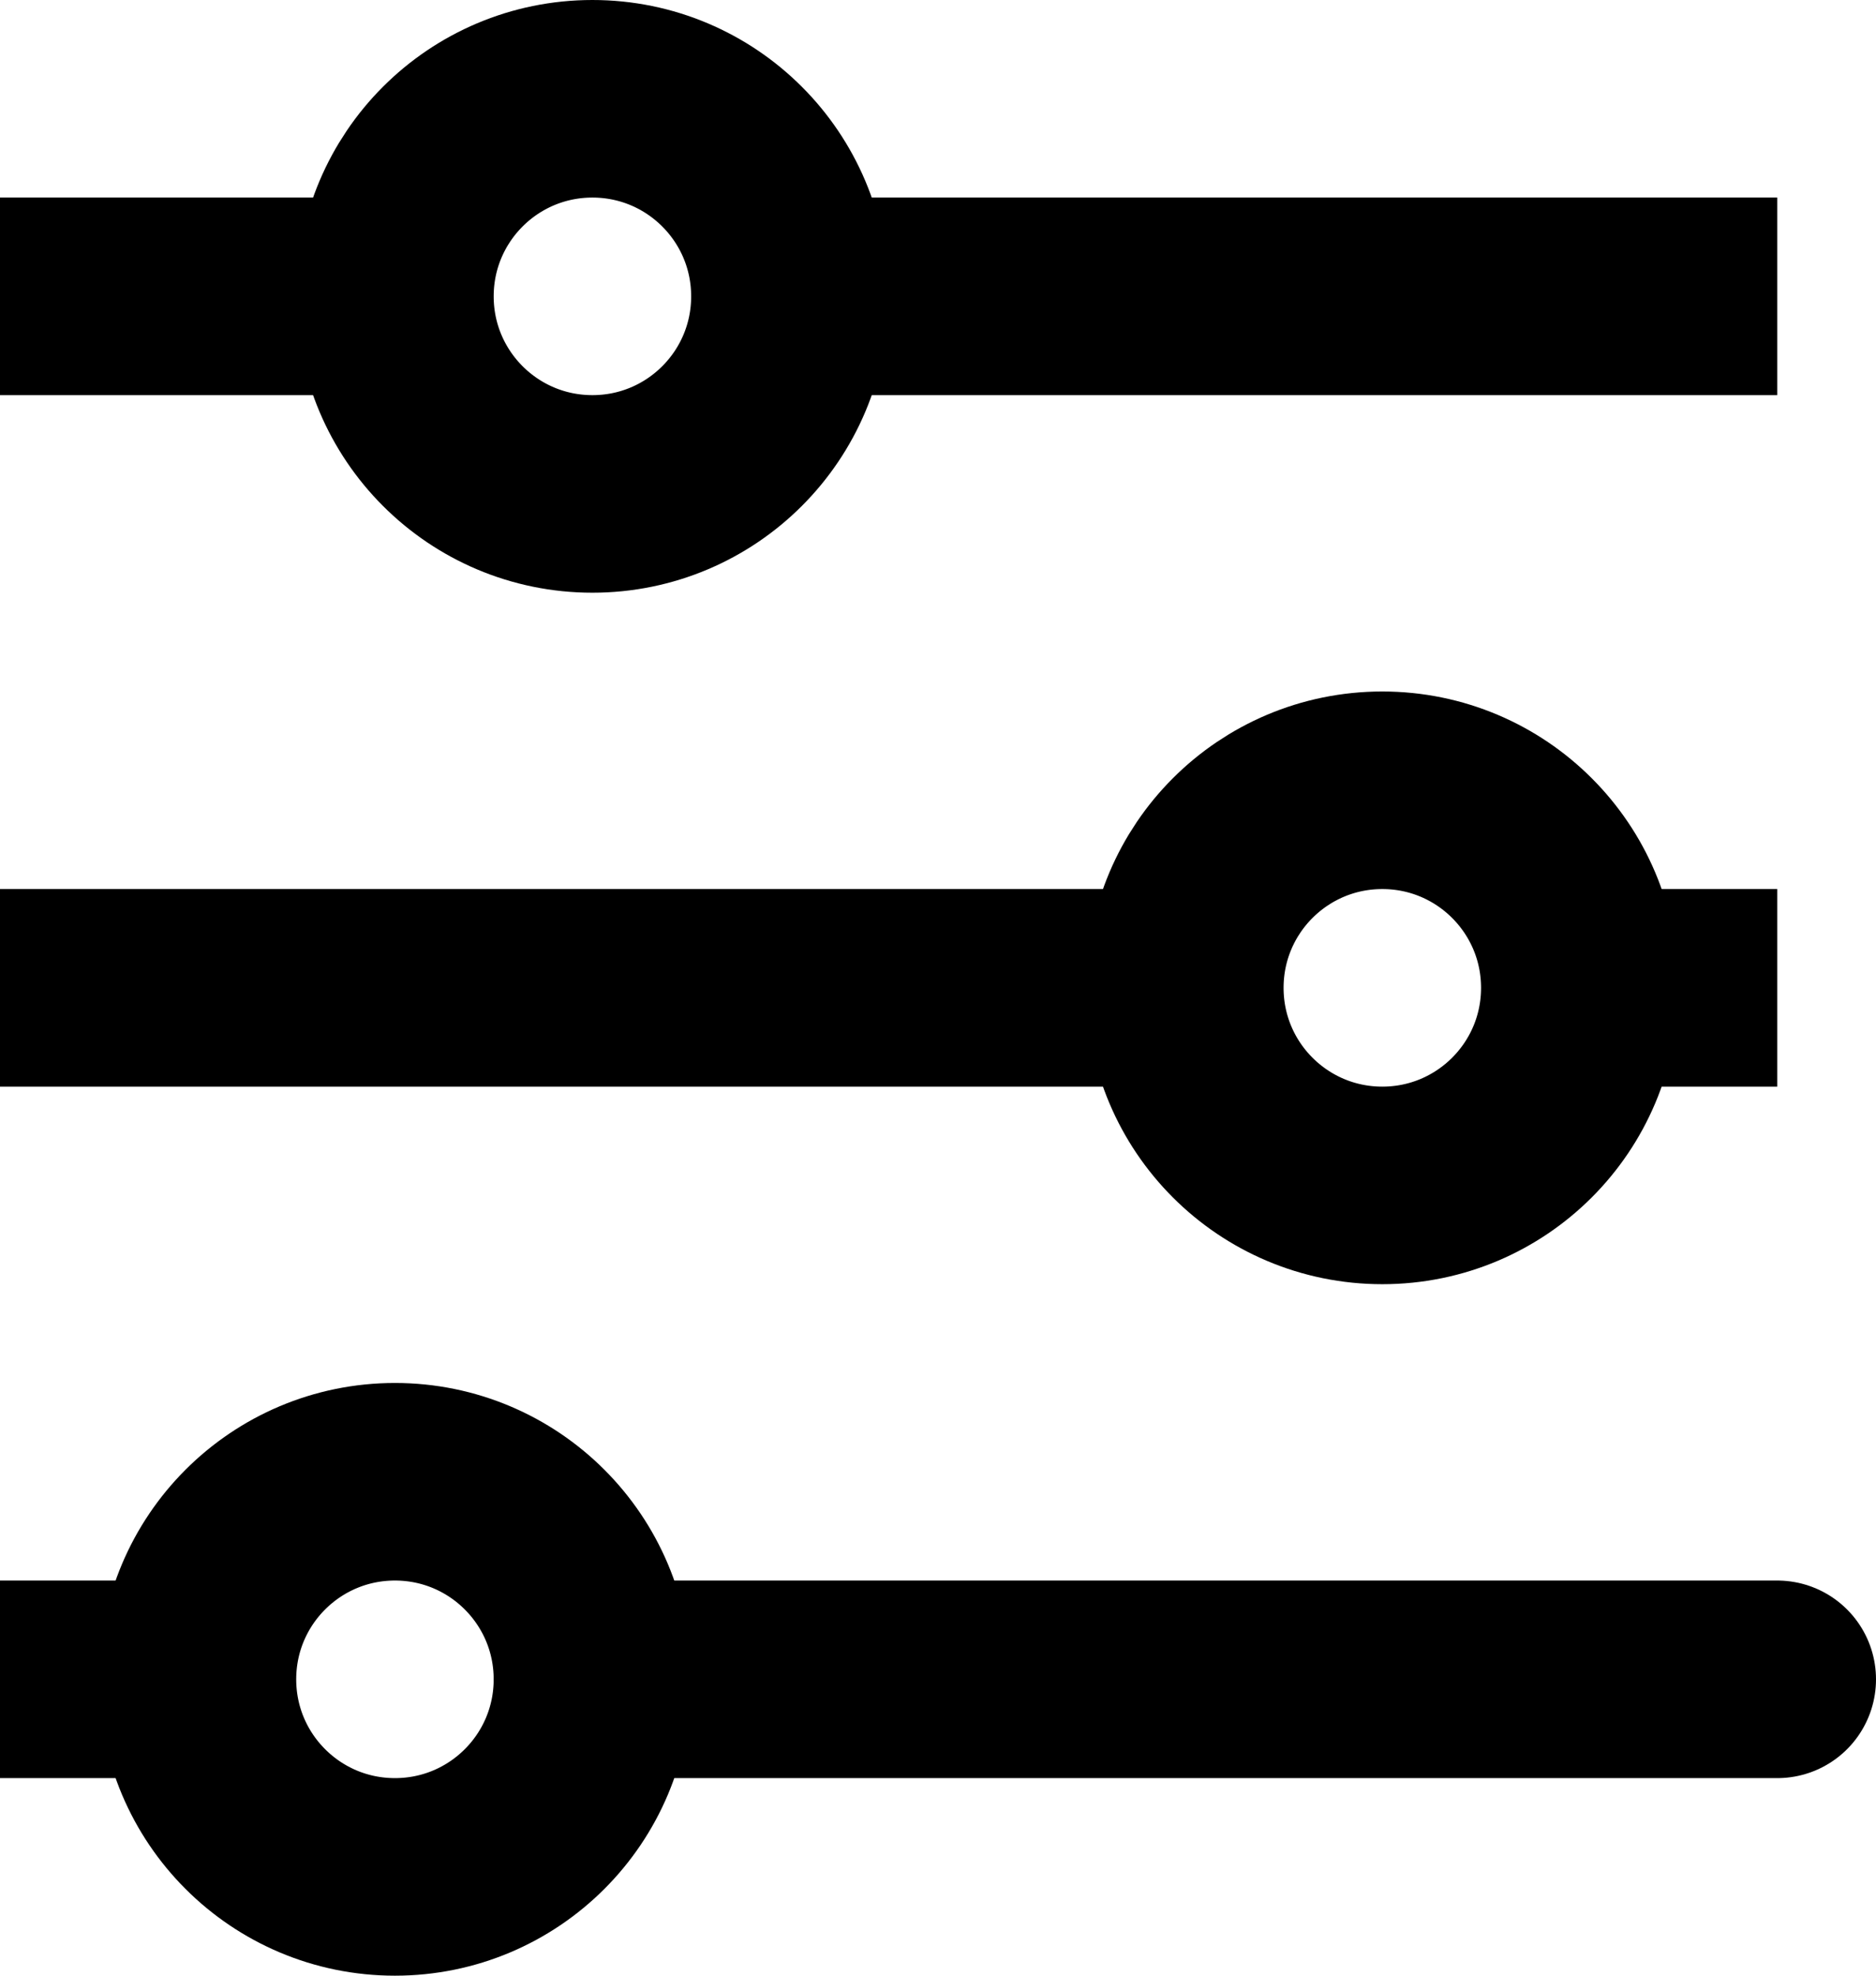 <svg width="19" height="20" viewBox="0 0 19 20" fill="none" xmlns="http://www.w3.org/2000/svg">
<path d="M18 17H6M0 3H4H0ZM18 3H8H18ZM0 10H12H0ZM18 10H16H18ZM0 17H2H0Z" stroke="black" stroke-width="2" stroke-linecap="round"/>
<path d="M6 5C7.105 5 8 4.105 8 3C8 1.895 7.105 1 6 1C4.895 1 4 1.895 4 3C4 4.105 4.895 5 6 5Z" stroke="black" stroke-width="2" stroke-linecap="round"/>
<path d="M14 12C15.105 12 16 11.105 16 10C16 8.895 15.105 8 14 8C12.895 8 12 8.895 12 10C12 11.105 12.895 12 14 12Z" stroke="black" stroke-width="2" stroke-linecap="round"/>
<path d="M4 19C5.105 19 6 18.105 6 17C6 15.895 5.105 15 4 15C2.895 15 2 15.895 2 17C2 18.105 2.895 19 4 19Z" stroke="black" stroke-width="2" stroke-linecap="round"/>
</svg>
